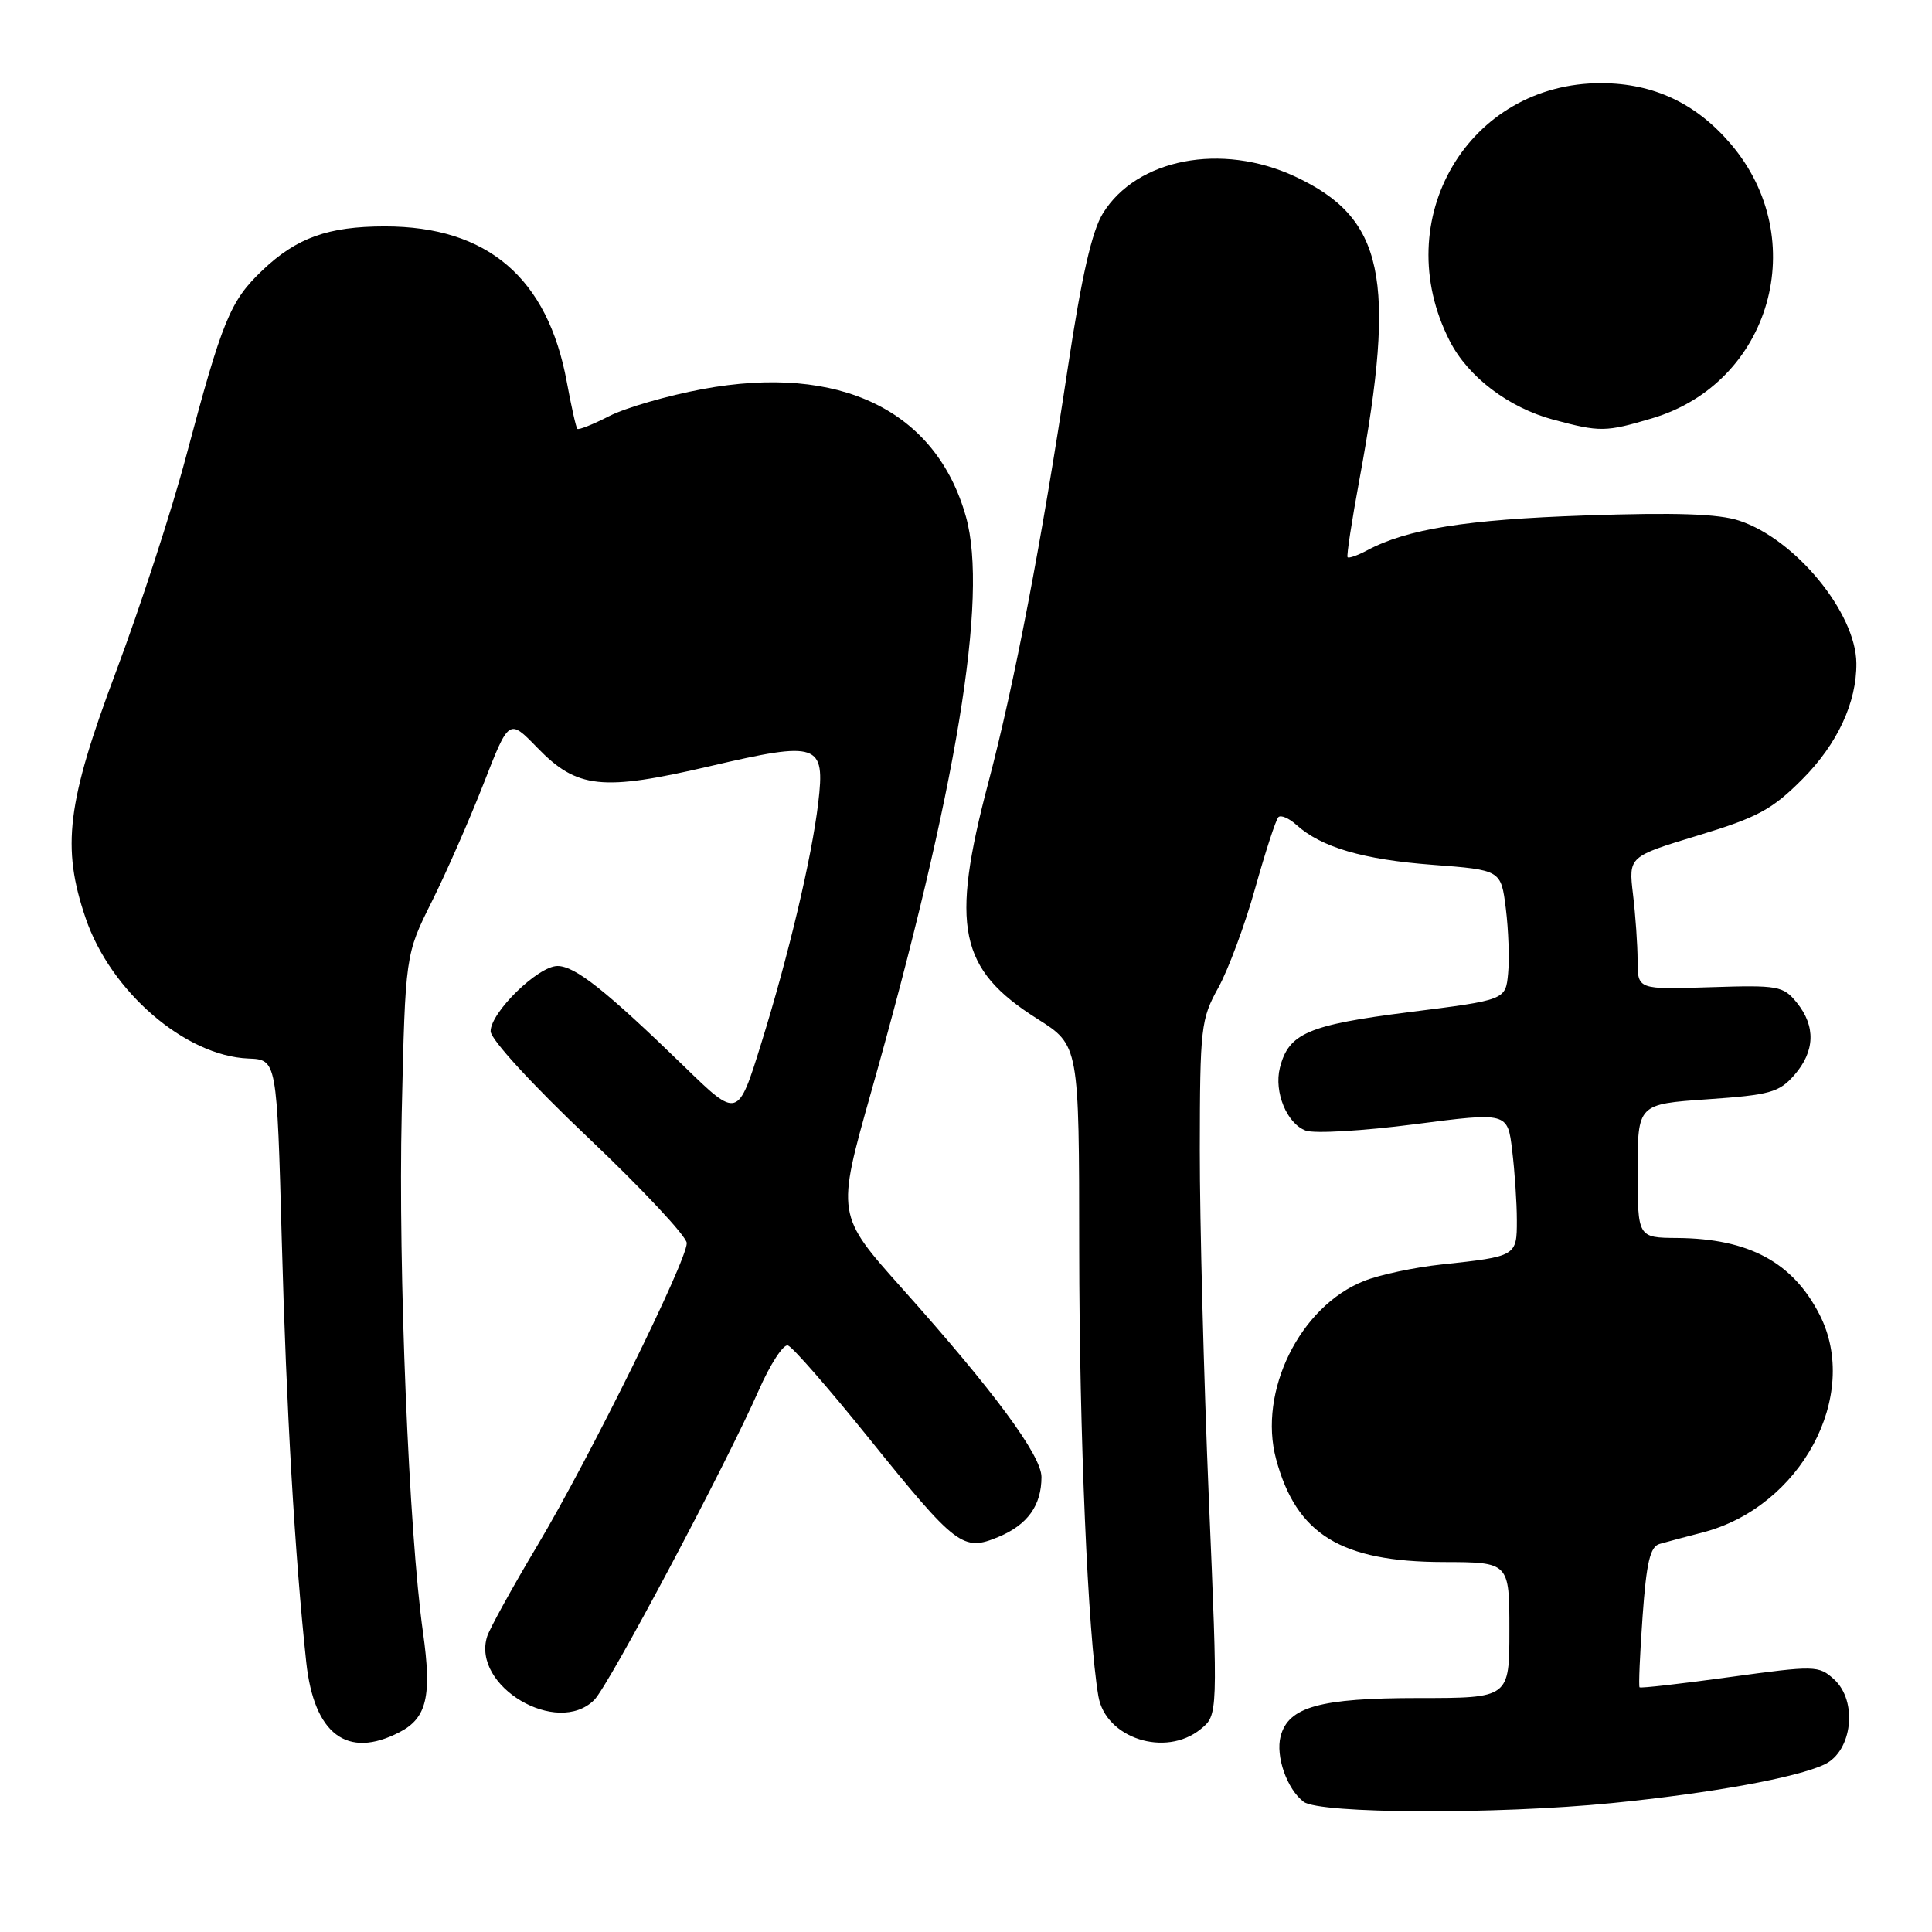 <?xml version="1.0" encoding="UTF-8" standalone="no"?>
<!DOCTYPE svg PUBLIC "-//W3C//DTD SVG 1.1//EN" "http://www.w3.org/Graphics/SVG/1.1/DTD/svg11.dtd" >
<svg xmlns="http://www.w3.org/2000/svg" xmlns:xlink="http://www.w3.org/1999/xlink" version="1.1" viewBox="0 0 256 256">
 <g >
 <path fill="currentColor"
d=" M 213.58 238.92 C 226.75 237.61 238.07 235.55 241.77 233.79 C 245.46 232.03 246.19 225.38 243.01 222.51 C 240.99 220.68 240.51 220.67 229.21 222.22 C 222.77 223.11 217.39 223.72 217.25 223.58 C 217.11 223.44 217.29 219.22 217.65 214.19 C 218.16 207.03 218.65 204.94 219.90 204.58 C 220.78 204.33 223.34 203.64 225.60 203.06 C 238.62 199.70 246.57 184.92 241.11 174.21 C 237.56 167.26 231.75 164.12 222.25 164.04 C 217.00 164.00 217.00 164.00 217.00 155.15 C 217.00 146.30 217.00 146.30 226.25 145.66 C 234.52 145.09 235.74 144.75 237.75 142.46 C 240.50 139.31 240.62 135.99 238.09 132.86 C 236.28 130.63 235.64 130.52 226.59 130.81 C 217.00 131.12 217.00 131.12 216.99 127.31 C 216.99 125.21 216.71 121.25 216.38 118.50 C 215.79 113.50 215.79 113.50 224.98 110.71 C 232.90 108.31 234.82 107.28 238.86 103.21 C 243.46 98.59 246.03 93.07 245.98 87.88 C 245.92 81.20 237.90 71.44 230.46 68.99 C 227.72 68.08 222.04 67.89 210.08 68.30 C 194.27 68.84 186.43 70.09 181.12 72.94 C 179.86 73.61 178.71 74.01 178.56 73.83 C 178.41 73.65 179.12 69.00 180.14 63.50 C 185.07 36.78 183.38 28.88 171.58 23.38 C 161.87 18.86 150.62 21.02 146.14 28.27 C 144.69 30.62 143.32 36.61 141.52 48.55 C 137.99 71.97 134.44 90.48 130.96 103.70 C 125.90 122.86 127.06 128.43 137.45 135.00 C 142.99 138.50 142.99 138.50 143.00 165.50 C 143.02 190.15 144.15 216.56 145.54 224.75 C 146.49 230.33 154.43 232.90 159.08 229.13 C 161.39 227.26 161.39 227.26 160.17 198.38 C 159.51 182.50 158.97 161.79 158.98 152.38 C 159.00 136.13 159.13 135.03 161.43 130.88 C 162.76 128.47 164.97 122.53 166.32 117.69 C 167.68 112.84 169.06 108.61 169.39 108.28 C 169.72 107.95 170.79 108.41 171.78 109.30 C 175.06 112.27 180.62 113.90 189.80 114.59 C 198.89 115.28 198.89 115.28 199.53 120.39 C 199.88 123.20 200.02 127.08 199.83 129.00 C 199.50 132.50 199.50 132.50 186.73 134.11 C 173.30 135.81 170.74 136.92 169.59 141.50 C 168.79 144.70 170.52 148.89 173.02 149.81 C 174.15 150.23 180.63 149.85 187.42 148.97 C 199.77 147.37 199.77 147.37 200.37 152.44 C 200.71 155.22 200.99 159.38 200.99 161.68 C 201.00 166.45 200.93 166.49 191.00 167.55 C 187.43 167.93 182.80 168.91 180.73 169.74 C 172.24 173.11 166.68 184.39 169.09 193.34 C 171.78 203.32 177.67 206.94 191.25 206.98 C 200.00 207.00 200.00 207.00 200.00 216.00 C 200.00 225.00 200.00 225.00 187.95 225.00 C 174.90 225.00 170.71 226.16 169.69 230.07 C 169.00 232.71 170.53 237.07 172.74 238.75 C 174.83 240.34 198.25 240.44 213.58 238.92 Z  M 52.93 229.53 C 56.56 227.66 57.24 224.75 56.05 216.31 C 54.18 203.08 52.75 168.24 53.23 147.50 C 53.71 126.50 53.71 126.50 57.20 119.50 C 59.13 115.65 62.21 108.61 64.07 103.86 C 67.44 95.21 67.44 95.21 71.17 99.05 C 76.47 104.52 79.73 104.87 94.13 101.51 C 108.44 98.17 109.36 98.49 108.42 106.39 C 107.56 113.66 104.48 126.65 100.87 138.25 C 97.77 148.23 97.77 148.23 90.64 141.29 C 80.28 131.24 76.20 128.00 73.87 128.00 C 71.30 128.00 65.00 134.15 65.01 136.65 C 65.01 137.72 70.50 143.70 78.01 150.82 C 85.15 157.60 91.00 163.85 91.00 164.72 C 91.00 167.10 78.12 193.17 71.25 204.71 C 67.90 210.32 64.89 215.78 64.55 216.84 C 62.46 223.43 73.84 230.17 78.75 225.24 C 80.69 223.30 96.19 194.10 100.54 184.22 C 102.06 180.76 103.80 178.09 104.40 178.28 C 105.01 178.46 109.80 183.96 115.06 190.48 C 126.77 205.00 127.58 205.62 132.32 203.64 C 136.16 202.04 138.00 199.47 138.00 195.71 C 138.00 192.86 131.67 184.30 119.55 170.74 C 110.83 160.98 110.83 160.98 115.42 144.74 C 126.77 104.59 130.97 79.12 128.00 68.49 C 124.05 54.38 111.27 48.18 93.09 51.56 C 88.46 52.42 82.90 54.03 80.74 55.13 C 78.58 56.24 76.67 57.00 76.50 56.82 C 76.32 56.64 75.70 53.84 75.10 50.60 C 72.56 36.81 64.60 30.00 51.00 30.00 C 43.49 30.00 39.30 31.50 34.76 35.83 C 30.50 39.88 29.47 42.39 24.65 60.50 C 22.75 67.65 18.57 80.47 15.37 89.00 C 8.86 106.36 8.13 112.25 11.35 121.67 C 14.66 131.40 24.56 139.93 32.92 140.26 C 36.69 140.41 36.69 140.41 37.34 164.46 C 37.94 186.71 39.07 206.18 40.58 220.24 C 41.61 229.81 46.00 233.12 52.93 229.53 Z  M 218.91 55.43 C 234.66 50.76 240.11 31.67 229.31 19.05 C 224.72 13.68 219.11 11.05 212.22 11.02 C 194.58 10.95 183.88 29.09 192.09 45.17 C 194.51 49.93 199.88 54.01 205.82 55.61 C 212.02 57.27 212.75 57.26 218.91 55.43 Z "/>
</g>
</svg>